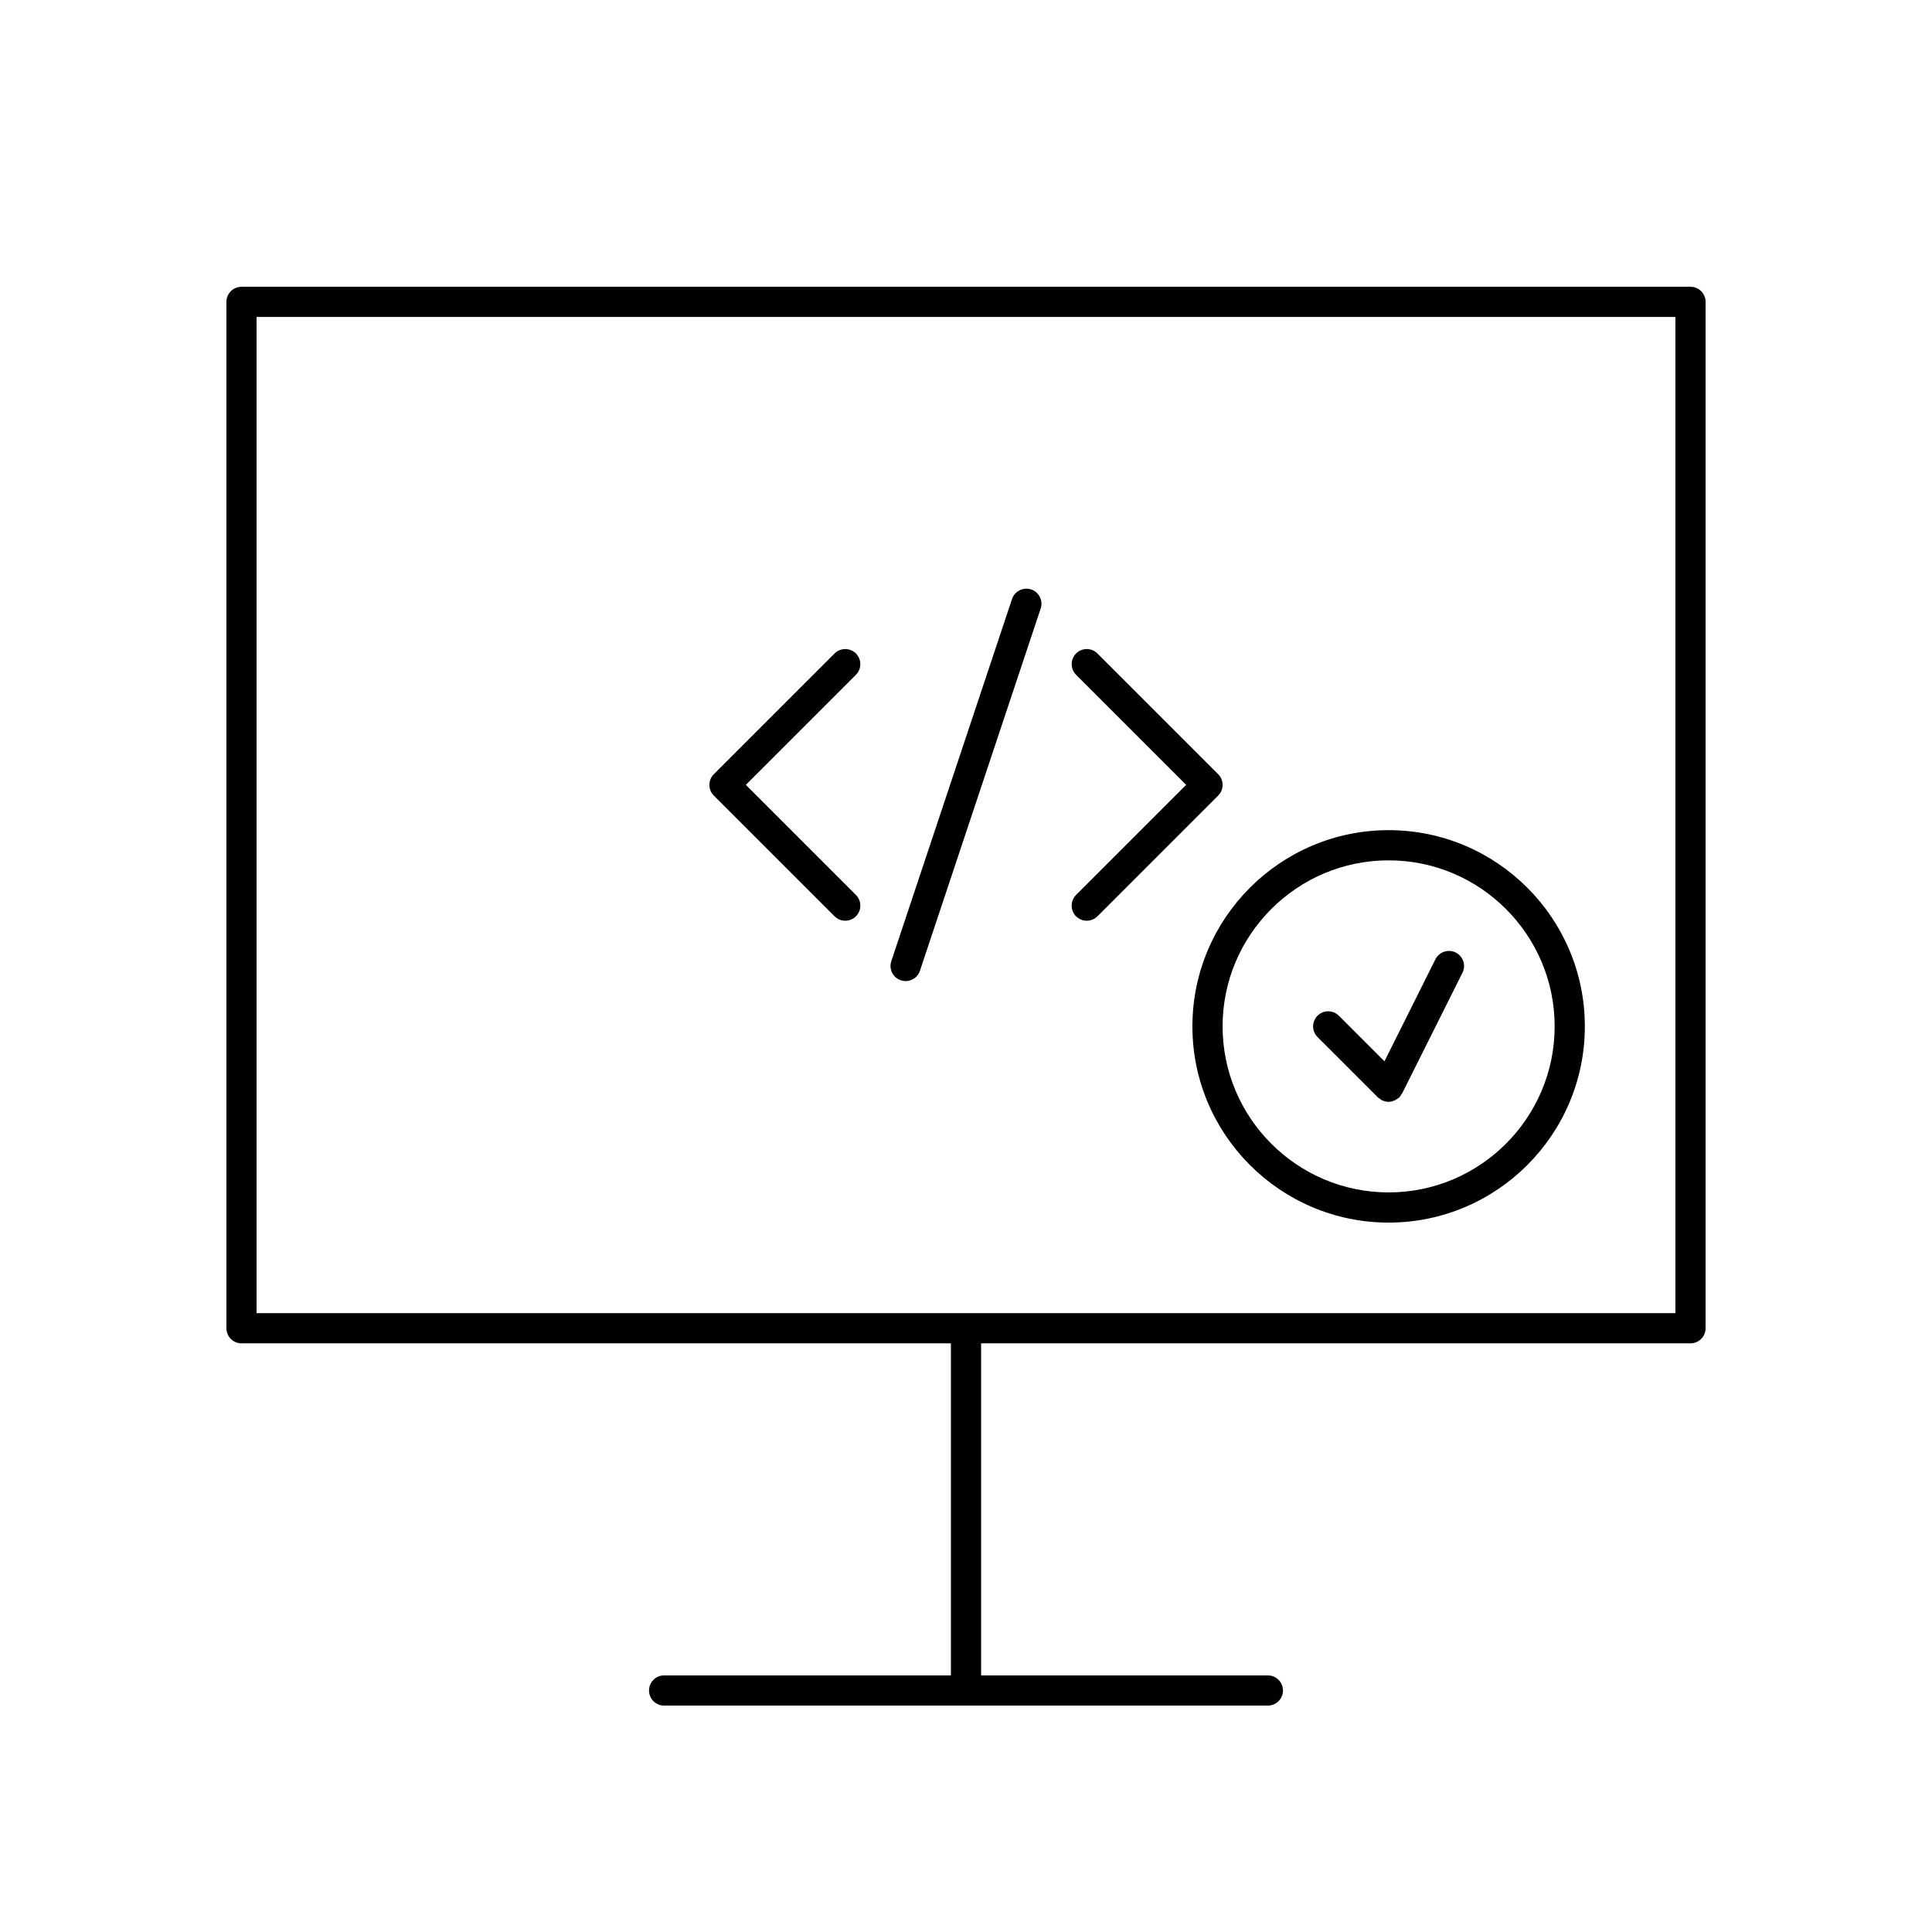 <svg xmlns:x="http://ns.adobe.com/Extensibility/1.0/" xmlns:i="http://ns.adobe.com/AdobeIllustrator/10.0/" xmlns:graph="http://ns.adobe.com/Graphs/1.0/" xmlns="http://www.w3.org/2000/svg" xmlns:xlink="http://www.w3.org/1999/xlink" version="1.1" x="0px" y="0px" viewBox="0 0 64 64" enable-background="new 0 0 64 64" xml:space="preserve"><g><g><path d="M56,9.5H8c-0.276,0-0.5,0.224-0.5,0.5v34c0,0.276,0.224,0.5,0.5,0.5h23.5v11H22c-0.276,0-0.5,0.224-0.5,0.5    s0.224,0.5,0.5,0.5h20c0.276,0,0.5-0.224,0.5-0.5s-0.224-0.5-0.5-0.5h-9.5v-11H56c0.276,0,0.5-0.224,0.5-0.5V10    C56.5,9.724,56.276,9.5,56,9.5z M55.5,43.5h-47v-33h47V43.5z"></path><path d="M27.646,30.354C27.744,30.451,27.872,30.5,28,30.5s0.256-0.049,0.354-0.146c0.195-0.195,0.195-0.512,0-0.707L24.707,26    l3.646-3.646c0.195-0.195,0.195-0.512,0-0.707s-0.512-0.195-0.707,0l-4,4c-0.195,0.195-0.195,0.512,0,0.707L27.646,30.354z"></path><path d="M35.646,30.354C35.744,30.451,35.872,30.5,36,30.5s0.256-0.049,0.354-0.146l4-4c0.195-0.195,0.195-0.512,0-0.707l-4-4    c-0.195-0.195-0.512-0.195-0.707,0s-0.195,0.512,0,0.707L39.293,26l-3.646,3.646C35.451,29.842,35.451,30.158,35.646,30.354z"></path><path d="M29.842,32.474C29.895,32.492,29.948,32.5,30,32.5c0.209,0,0.404-0.132,0.474-0.342l4-12    c0.087-0.262-0.055-0.545-0.316-0.632c-0.261-0.085-0.544,0.054-0.633,0.316l-4,12C29.438,32.104,29.58,32.387,29.842,32.474z"></path><path d="M46,40.5c3.584,0,6.5-2.916,6.5-6.5s-2.916-6.5-6.5-6.5s-6.5,2.916-6.5,6.5S42.416,40.5,46,40.5z M46,28.5    c3.032,0,5.5,2.467,5.5,5.5c0,3.032-2.468,5.5-5.5,5.5s-5.5-2.468-5.5-5.5C40.5,30.967,42.968,28.5,46,28.5z"></path><path d="M45.646,36.354c0.02,0.02,0.045,0.028,0.066,0.044c0.022,0.017,0.038,0.037,0.063,0.05    c0.006,0.003,0.012,0.002,0.018,0.004C45.859,36.481,45.929,36.5,46,36.5c0.08,0,0.157-0.026,0.23-0.064    c0.021-0.011,0.036-0.023,0.056-0.037c0.022-0.016,0.048-0.025,0.067-0.045c0.03-0.03,0.047-0.066,0.067-0.101    c0.007-0.012,0.021-0.017,0.026-0.029l2-4c0.123-0.247,0.023-0.547-0.224-0.671c-0.246-0.122-0.547-0.023-0.671,0.224l-1.689,3.38    l-1.51-1.51c-0.195-0.195-0.512-0.195-0.707,0s-0.195,0.512,0,0.707L45.646,36.354z"></path></g></g></svg>